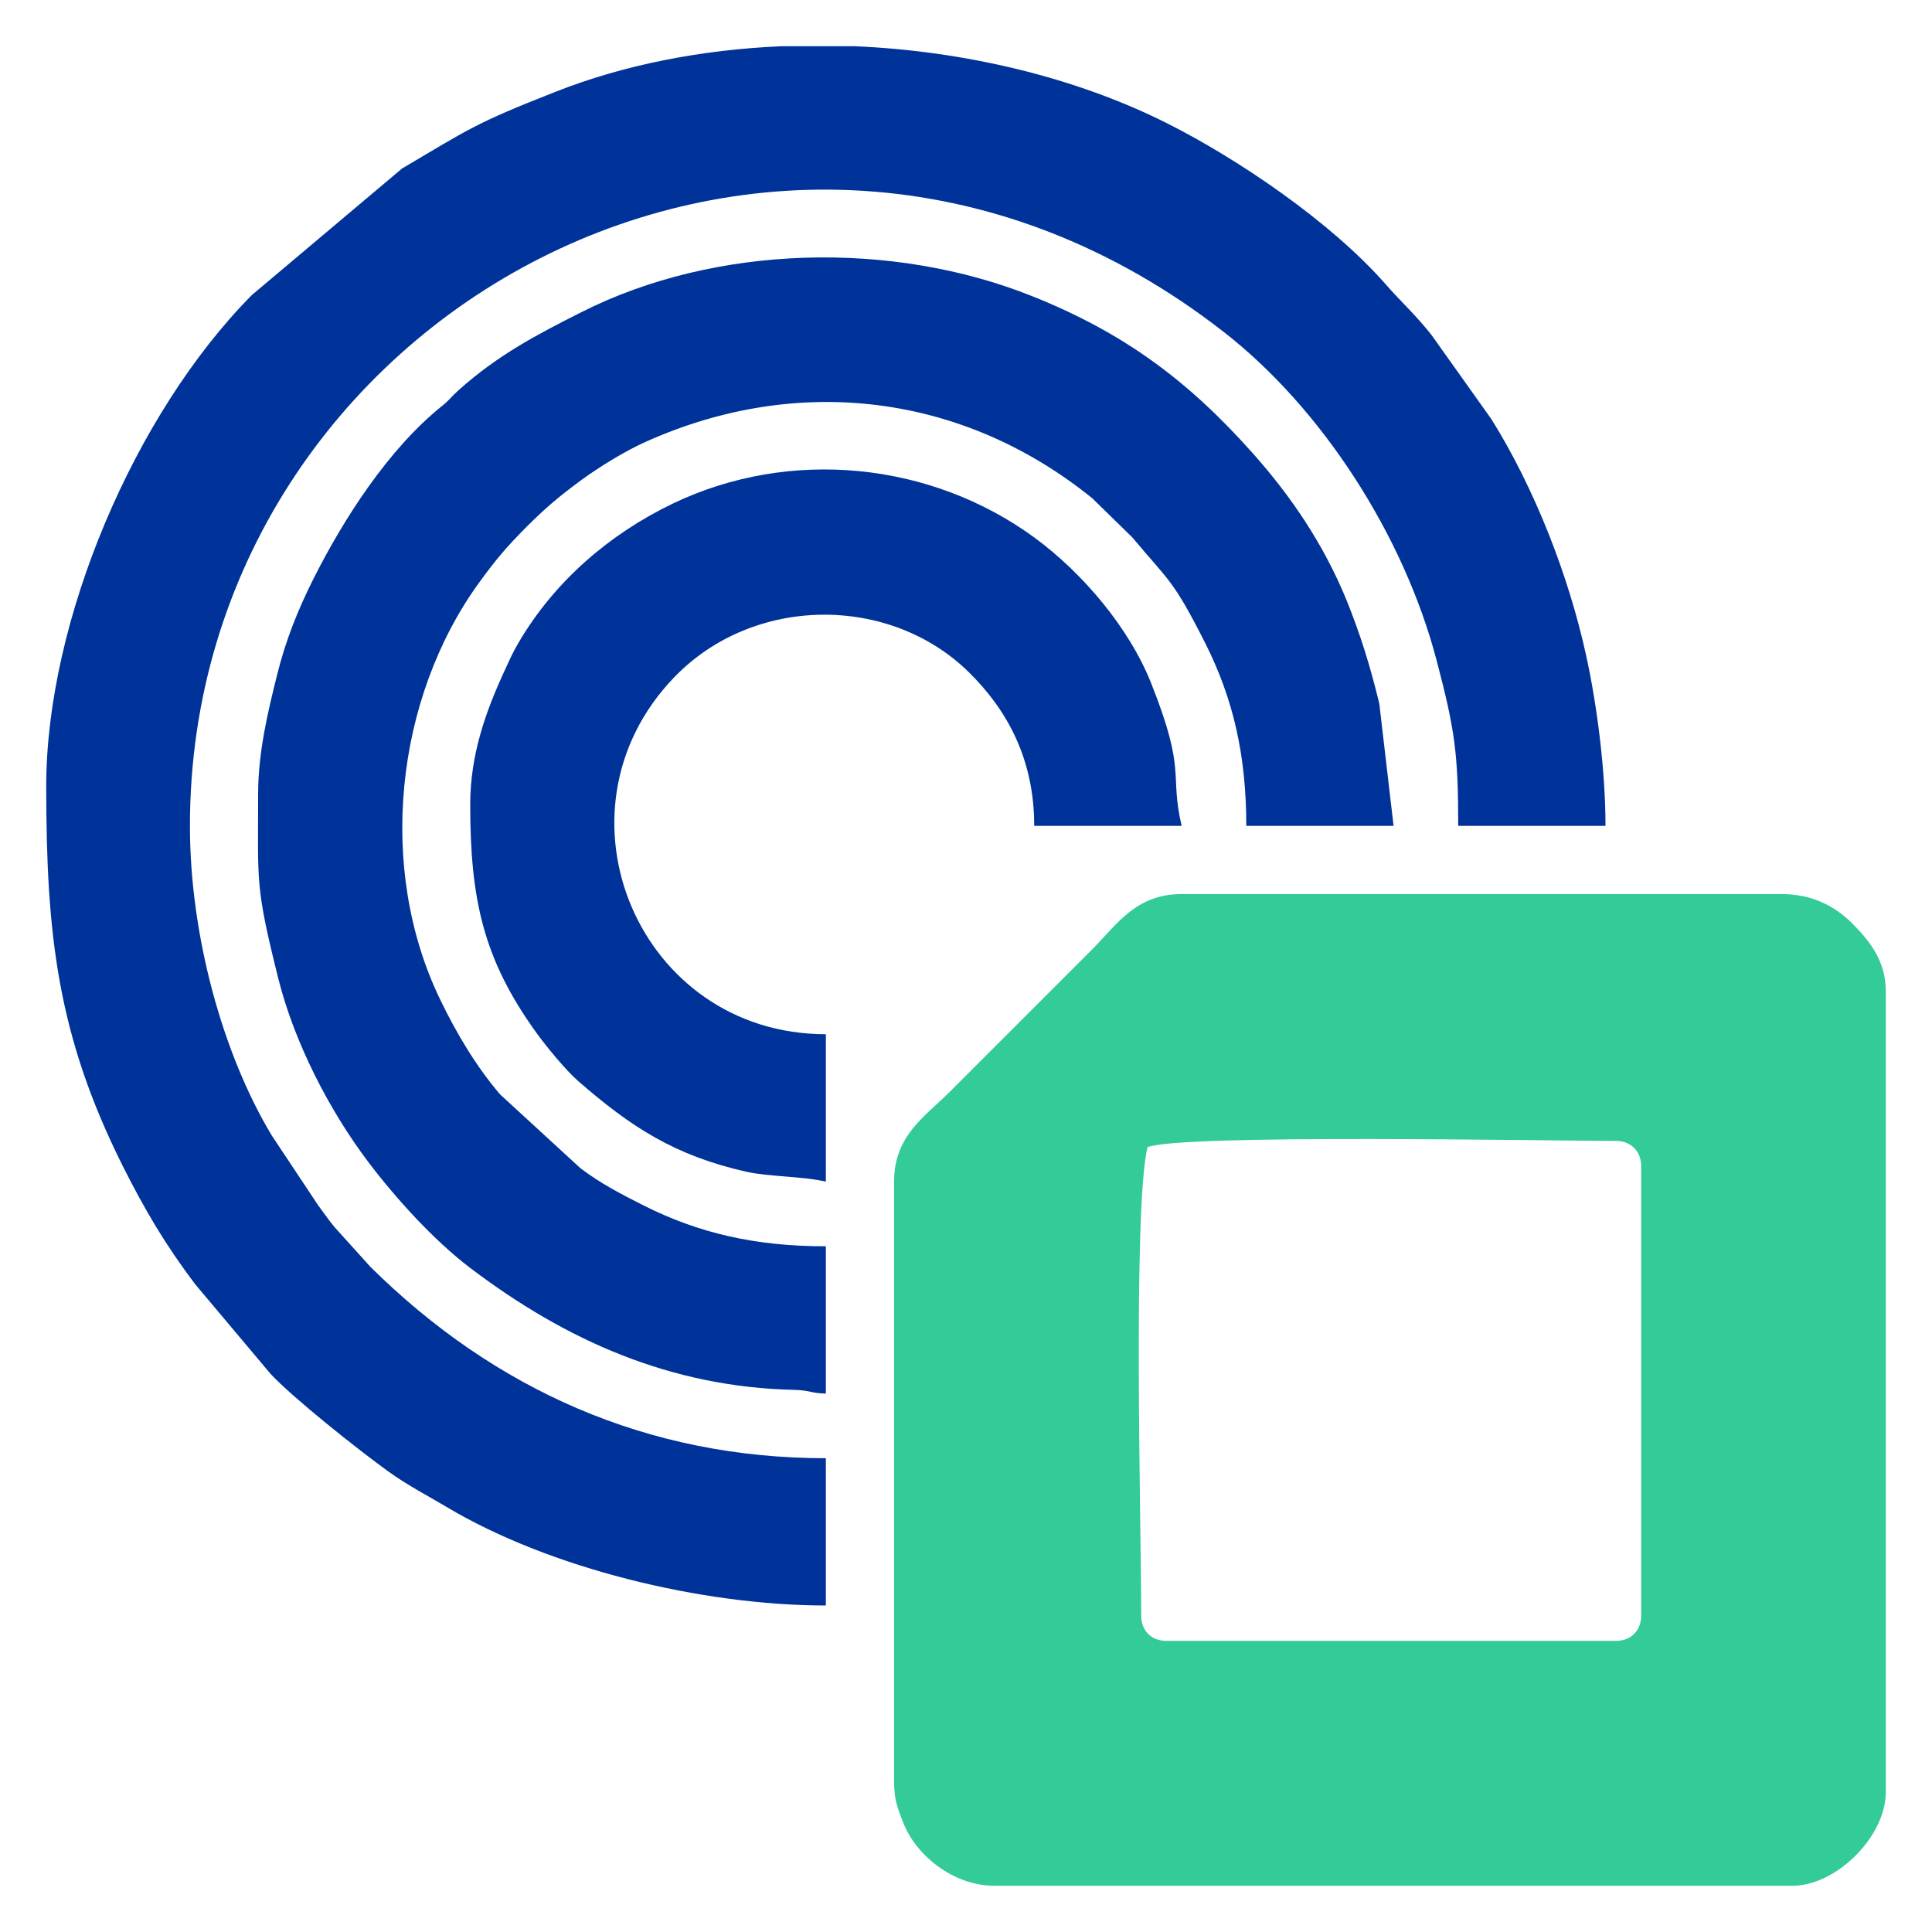 <?xml version="1.0" encoding="UTF-8"?>
<!DOCTYPE svg PUBLIC "-//W3C//DTD SVG 1.1//EN" "http://www.w3.org/Graphics/SVG/1.1/DTD/svg11.dtd">
<!-- Creator: CorelDRAW X8 -->
<svg xmlns="http://www.w3.org/2000/svg" xml:space="preserve" width="130mm" height="130mm" version="1.1" style="shape-rendering:geometricPrecision; text-rendering:geometricPrecision; image-rendering:optimizeQuality; fill-rule:evenodd; clip-rule:evenodd"
viewBox="0 0 13000 13000"
 xmlns:xlink="http://www.w3.org/1999/xlink">
 <defs>
  <style type="text/css">
   <![CDATA[
    .fil1 {fill:#003399}
    .fil0 {fill:#33CC99}
   ]]>
  </style>
 </defs>
 <g id="Layer_x0020_1">
  <g id="_1568165651584">
   <path class="fil0" d="M6016 7951l0 4037c0,121 25,183 62,277 83,215 332,424 615,424l5367 0c297,0 629,-332 629,-629l0 -5391c0,-206 -111,-339 -223,-453 -124,-125 -280,-200 -478,-200l-4037 0c-310,0 -438,208 -599,369l-967 967c-161,161 -369,289 -369,599zm1705 -232c-99,426 -42,2557 -42,3154 0,99 69,168 168,168l3028 0c98,0 168,-69 168,-168l0 -3028c0,-98 -70,-168 -168,-168 -445,0 -2922,-48 -3154,42z"/>
   <path class="fil1" d="M311 5291c0,1008 78,1681 515,2555 153,304 290,534 487,795l508 604c150,161 585,507 793,657 125,90 254,157 391,238 691,413 1720,663 2552,663l0 -991c-1202,0 -2231,-463 -3064,-1287l-241 -267c-42,-50 -73,-97 -114,-152l-309 -465c-329,-546 -551,-1344 -551,-2084 0,-3439 3976,-5642 6953,-3326 664,516 1215,1371 1436,2214 122,464 145,623 145,1112l991 0c0,-364 -55,-805 -131,-1150 -118,-538 -348,-1125 -637,-1587l-402 -565c-106,-135 -203,-221 -310,-343 -366,-418 -994,-844 -1477,-1086 -610,-305 -1350,-483 -2095,-515l-492 0c-533,23 -1056,123 -1522,307 -537,211 -574,245 -1032,516l-1010 851c-790,797 -1384,2193 -1384,3306zm1426 49c0,605 -21,617 135,1242 107,429 341,885 604,1234 185,245 441,528 687,715 648,492 1353,802 2177,821 119,3 111,23 217,25l0 -991c-480,0 -858,-90 -1225,-274 -160,-81 -289,-148 -426,-251l-542 -498c-160,-188 -292,-409 -402,-637 -427,-881 -303,-2025 260,-2803 116,-160 186,-242 322,-379 134,-133 213,-199 365,-312 125,-91 296,-197 440,-261 1024,-458 2132,-321 3001,382l269 263c250,299 274,282 493,716 184,367 274,745 274,1225l991 0 -96 -823c-63,-259 -128,-467 -221,-697 -152,-371 -369,-694 -632,-989 -438,-492 -870,-810 -1482,-1055 -942,-377 -2130,-349 -3033,107 -299,151 -561,287 -828,526 -45,40 -64,69 -111,106 -359,288 -661,757 -866,1165 -105,210 -186,411 -245,650 -58,234 -126,510 -126,793zm1427 72c0,634 86,1040 445,1537 69,96 201,255 280,324 357,311 650,502 1131,611 156,35 378,30 537,67l0 -992c-1259,0 -1890,-1496 -1022,-2400 532,-554 1449,-561 1984,-36 255,251 440,581 440,1034l992 0c-84,-359 36,-352 -204,-957 -148,-375 -463,-745 -784,-981 -700,-513 -1649,-608 -2437,-230 -424,204 -791,520 -1032,927 -47,80 -57,107 -97,193 -131,282 -233,573 -233,903z"/>
  </g>
 </g>
</svg>
